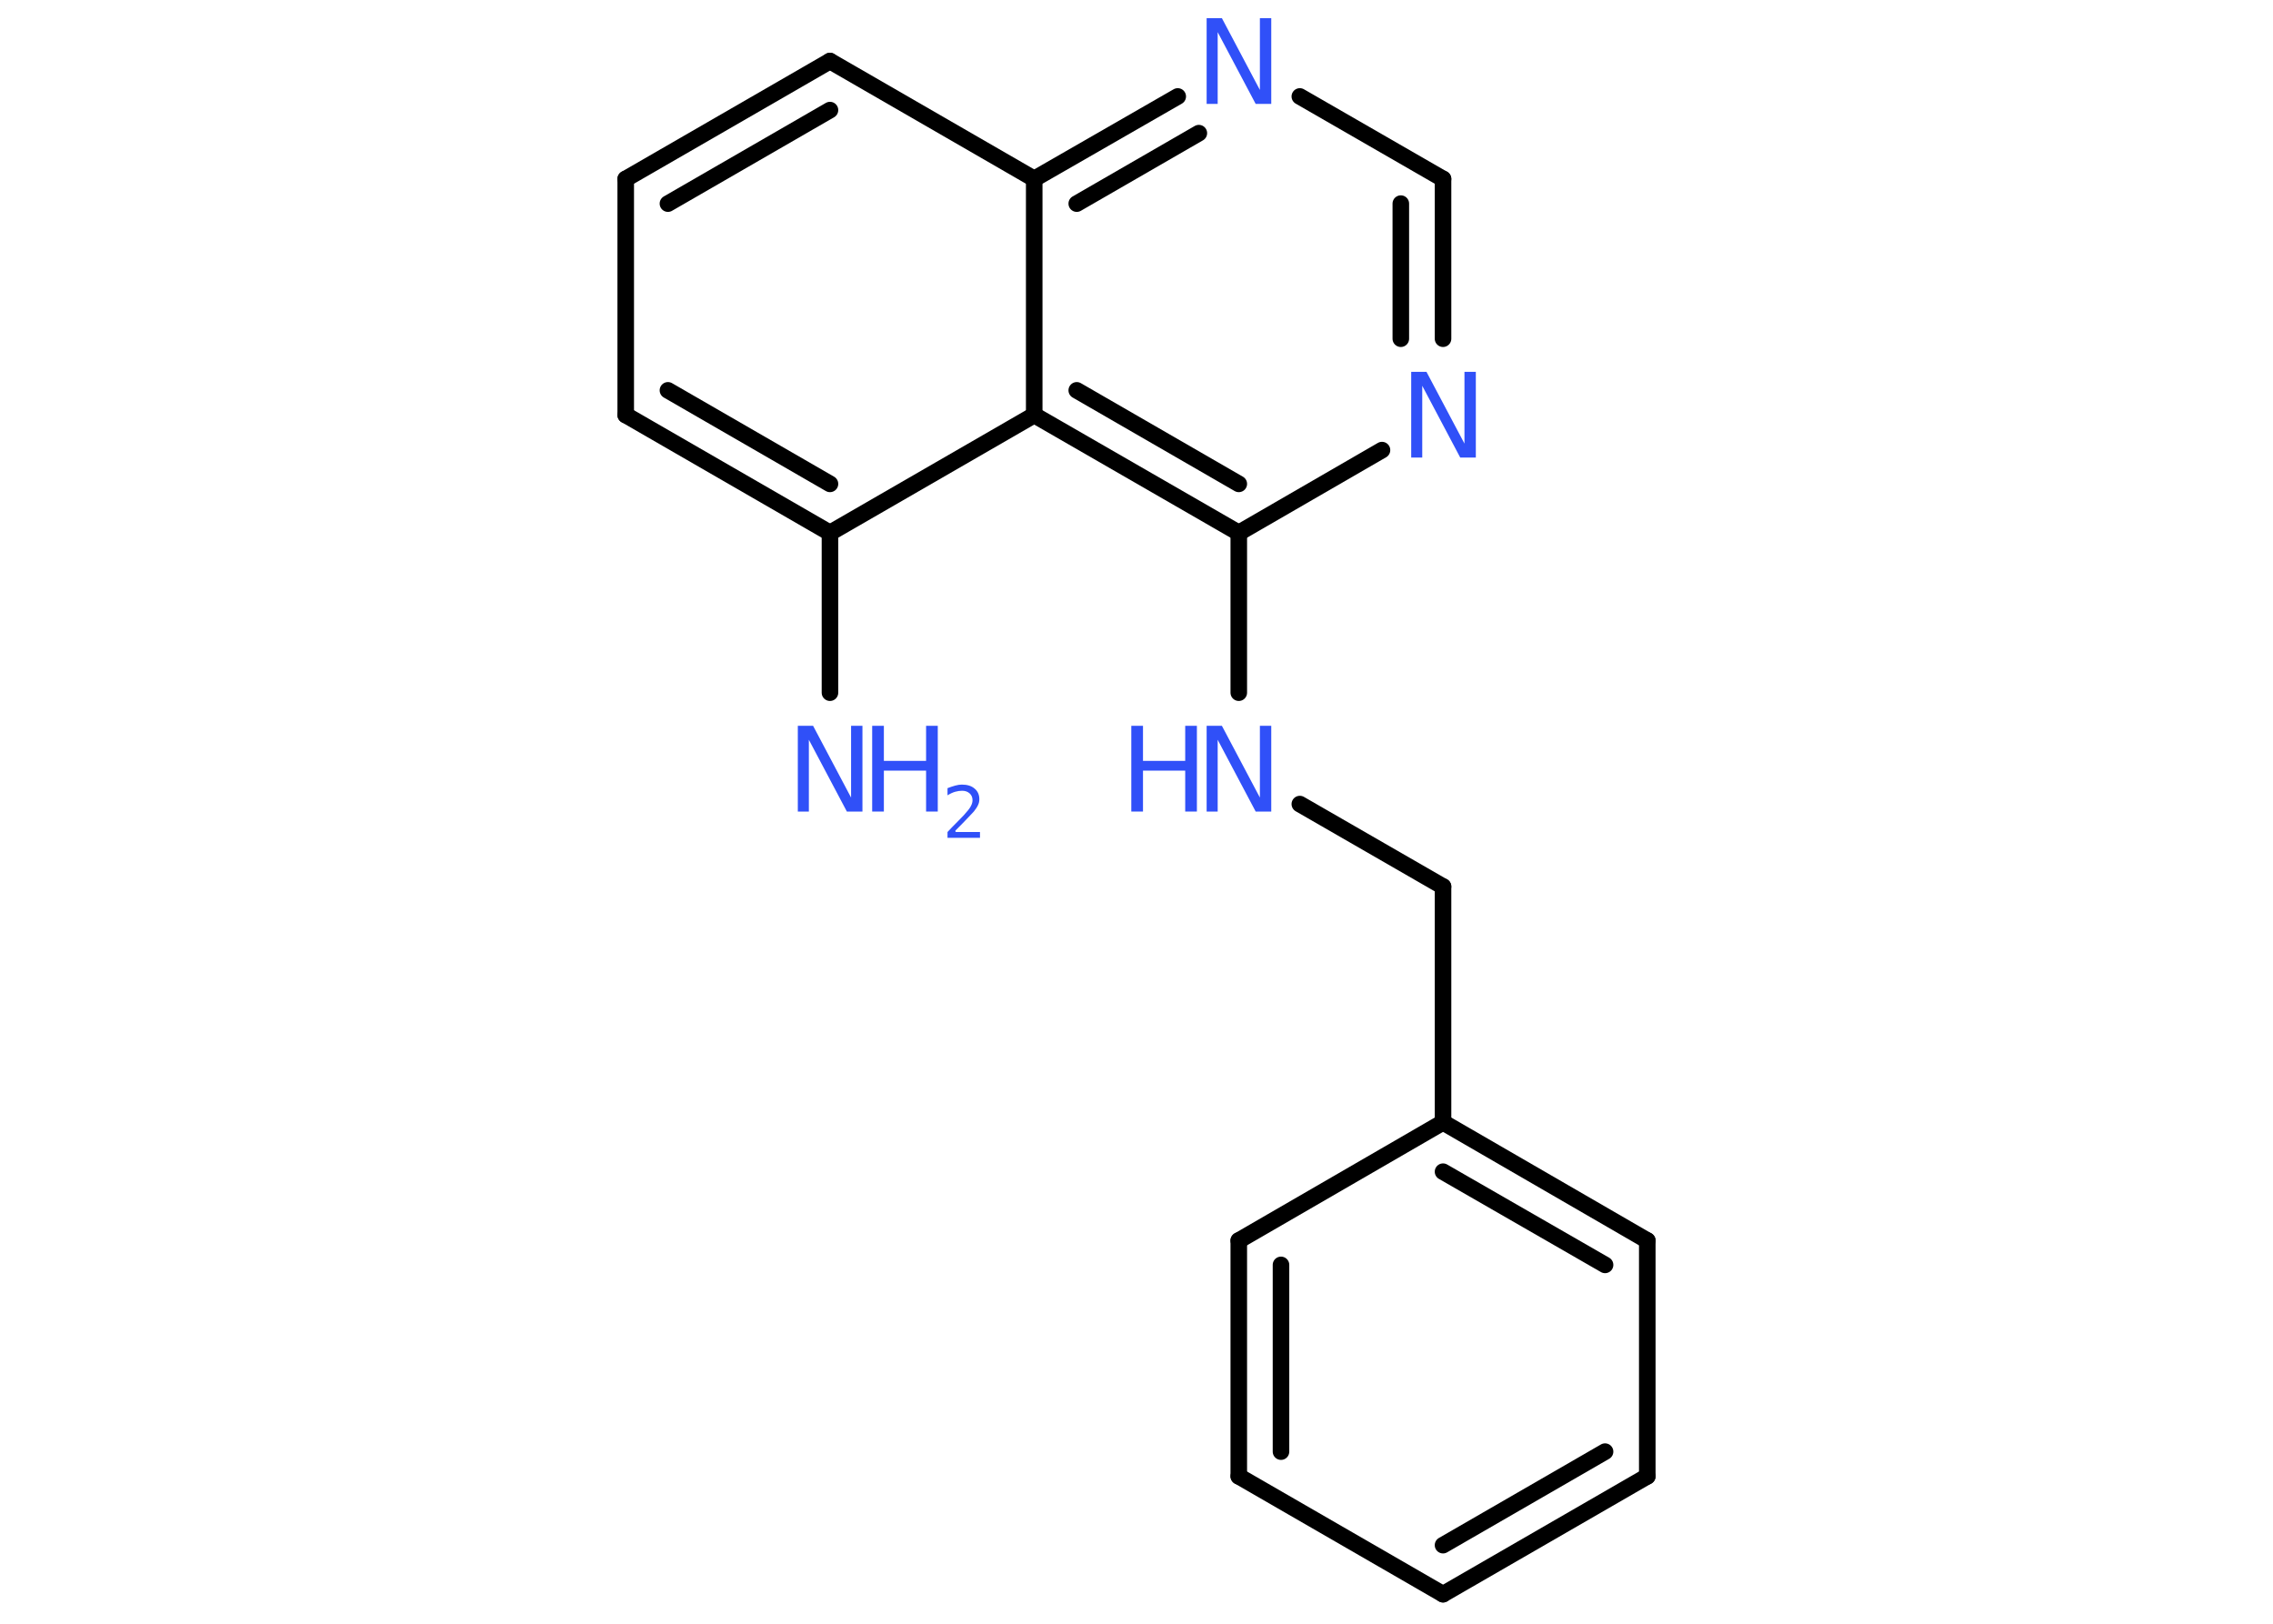 <?xml version='1.0' encoding='UTF-8'?>
<!DOCTYPE svg PUBLIC "-//W3C//DTD SVG 1.1//EN" "http://www.w3.org/Graphics/SVG/1.1/DTD/svg11.dtd">
<svg version='1.2' xmlns='http://www.w3.org/2000/svg' xmlns:xlink='http://www.w3.org/1999/xlink' width='70.0mm' height='50.0mm' viewBox='0 0 70.0 50.0'>
  <desc>Generated by the Chemistry Development Kit (http://github.com/cdk)</desc>
  <g stroke-linecap='round' stroke-linejoin='round' stroke='#000000' stroke-width='.51' fill='#3050F8'>
    <rect x='.0' y='.0' width='70.0' height='50.0' fill='#FFFFFF' stroke='none'/>
    <g id='mol1' class='mol'>
      <line id='mol1bnd1' class='bond' x1='25.56' y1='21.33' x2='25.56' y2='16.41'/>
      <g id='mol1bnd2' class='bond'>
        <line x1='19.27' y1='12.78' x2='25.56' y2='16.41'/>
        <line x1='20.57' y1='12.02' x2='25.56' y2='14.9'/>
      </g>
      <line id='mol1bnd3' class='bond' x1='19.27' y1='12.78' x2='19.27' y2='5.51'/>
      <g id='mol1bnd4' class='bond'>
        <line x1='25.56' y1='1.88' x2='19.27' y2='5.51'/>
        <line x1='25.56' y1='3.39' x2='20.57' y2='6.27'/>
      </g>
      <line id='mol1bnd5' class='bond' x1='25.56' y1='1.88' x2='31.85' y2='5.51'/>
      <g id='mol1bnd6' class='bond'>
        <line x1='36.27' y1='2.97' x2='31.85' y2='5.51'/>
        <line x1='36.92' y1='4.1' x2='33.16' y2='6.27'/>
      </g>
      <line id='mol1bnd7' class='bond' x1='40.03' y1='2.97' x2='44.44' y2='5.51'/>
      <g id='mol1bnd8' class='bond'>
        <line x1='44.44' y1='10.43' x2='44.44' y2='5.51'/>
        <line x1='43.14' y1='10.43' x2='43.14' y2='6.27'/>
      </g>
      <line id='mol1bnd9' class='bond' x1='42.56' y1='13.86' x2='38.15' y2='16.41'/>
      <line id='mol1bnd10' class='bond' x1='38.15' y1='16.41' x2='38.15' y2='21.33'/>
      <line id='mol1bnd11' class='bond' x1='40.03' y1='24.76' x2='44.44' y2='27.3'/>
      <line id='mol1bnd12' class='bond' x1='44.44' y1='27.3' x2='44.44' y2='34.56'/>
      <g id='mol1bnd13' class='bond'>
        <line x1='50.73' y1='38.2' x2='44.44' y2='34.56'/>
        <line x1='49.43' y1='38.95' x2='44.44' y2='36.08'/>
      </g>
      <line id='mol1bnd14' class='bond' x1='50.73' y1='38.2' x2='50.73' y2='45.46'/>
      <g id='mol1bnd15' class='bond'>
        <line x1='44.44' y1='49.09' x2='50.73' y2='45.46'/>
        <line x1='44.44' y1='47.58' x2='49.43' y2='44.7'/>
      </g>
      <line id='mol1bnd16' class='bond' x1='44.44' y1='49.09' x2='38.15' y2='45.46'/>
      <g id='mol1bnd17' class='bond'>
        <line x1='38.15' y1='38.2' x2='38.15' y2='45.46'/>
        <line x1='39.45' y1='38.95' x2='39.45' y2='44.7'/>
      </g>
      <line id='mol1bnd18' class='bond' x1='44.44' y1='34.56' x2='38.15' y2='38.2'/>
      <g id='mol1bnd19' class='bond'>
        <line x1='31.85' y1='12.78' x2='38.15' y2='16.41'/>
        <line x1='33.16' y1='12.02' x2='38.15' y2='14.9'/>
      </g>
      <line id='mol1bnd20' class='bond' x1='25.56' y1='16.41' x2='31.85' y2='12.78'/>
      <line id='mol1bnd21' class='bond' x1='31.85' y1='5.51' x2='31.85' y2='12.78'/>
      <g id='mol1atm1' class='atom'>
        <path d='M24.56 22.35h.48l1.17 2.21v-2.21h.35v2.64h-.48l-1.17 -2.21v2.21h-.34v-2.64z' stroke='none'/>
        <path d='M26.86 22.35h.36v1.08h1.3v-1.08h.36v2.64h-.36v-1.26h-1.3v1.26h-.36v-2.64z' stroke='none'/>
        <path d='M29.43 25.62h.75v.18h-1.0v-.18q.12 -.13 .33 -.34q.21 -.21 .26 -.28q.1 -.11 .14 -.2q.04 -.08 .04 -.16q.0 -.13 -.09 -.21q-.09 -.08 -.23 -.08q-.1 .0 -.21 .03q-.11 .03 -.24 .11v-.22q.13 -.05 .24 -.08q.11 -.03 .2 -.03q.25 .0 .39 .12q.15 .12 .15 .33q.0 .1 -.04 .18q-.04 .09 -.13 .2q-.03 .03 -.17 .18q-.14 .15 -.4 .41z' stroke='none'/>
      </g>
      <path id='mol1atm7' class='atom' d='M37.15 .56h.48l1.17 2.21v-2.21h.35v2.64h-.48l-1.17 -2.21v2.21h-.34v-2.64z' stroke='none'/>
      <path id='mol1atm9' class='atom' d='M43.45 11.45h.48l1.17 2.21v-2.21h.35v2.64h-.48l-1.17 -2.21v2.21h-.34v-2.64z' stroke='none'/>
      <g id='mol1atm11' class='atom'>
        <path d='M37.15 22.35h.48l1.17 2.21v-2.21h.35v2.64h-.48l-1.17 -2.21v2.21h-.34v-2.64z' stroke='none'/>
        <path d='M34.84 22.35h.36v1.08h1.3v-1.08h.36v2.64h-.36v-1.26h-1.3v1.26h-.36v-2.64z' stroke='none'/>
      </g>
    </g>
  </g>
</svg>
